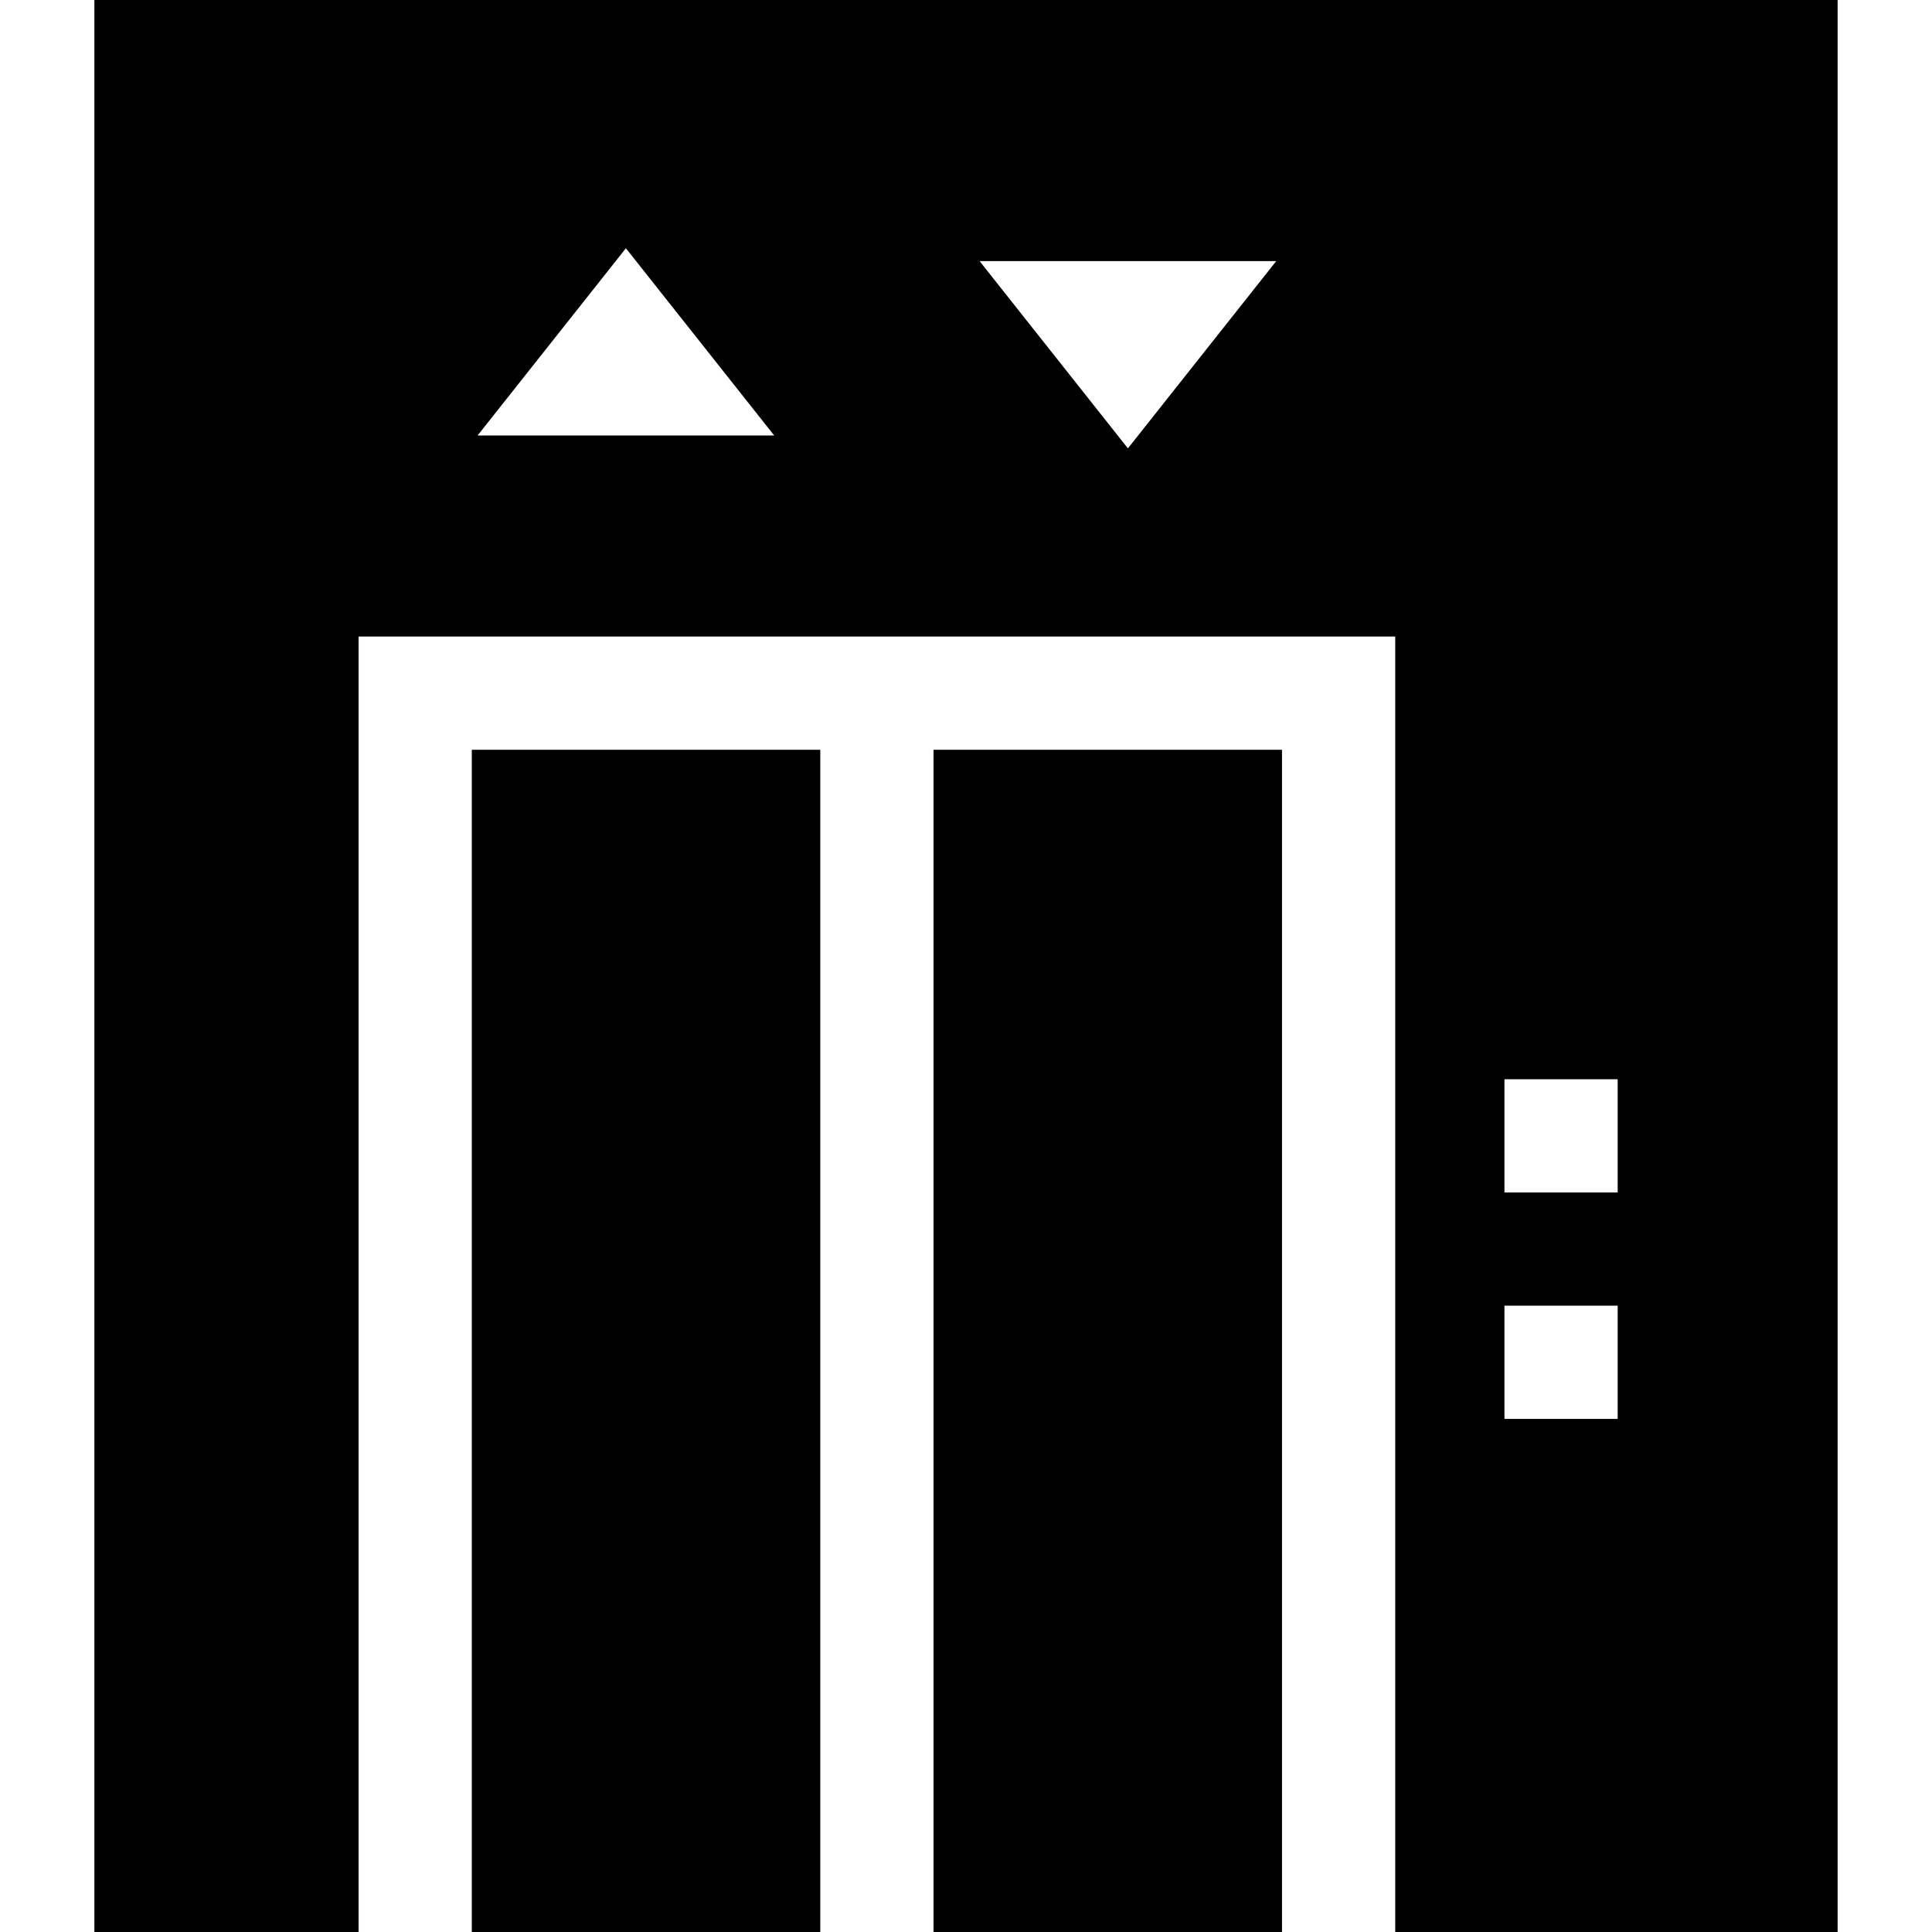 <svg id="Layer_1" enable-background="new 0 0 511.901 511.901" height="512" viewBox="0 0 511.901 511.901" width="512" xmlns="http://www.w3.org/2000/svg"><path d="m125.011 198.66h92.333v313.241h-92.333z"/><path d="m247.344 198.66h92.333v313.241h-92.333z"/><path d="m486.895 0h-461.889v511.901h70.005v-343.241h274.666v343.241h117.218zm-360.359 115.395 39.3-49.619 39.3 49.619zm172.316 3.403-39.3-49.619h78.6zm129.765 257.16h-30v-30.002h30zm0-60.004h-30v-30.002h30z"/></svg>
